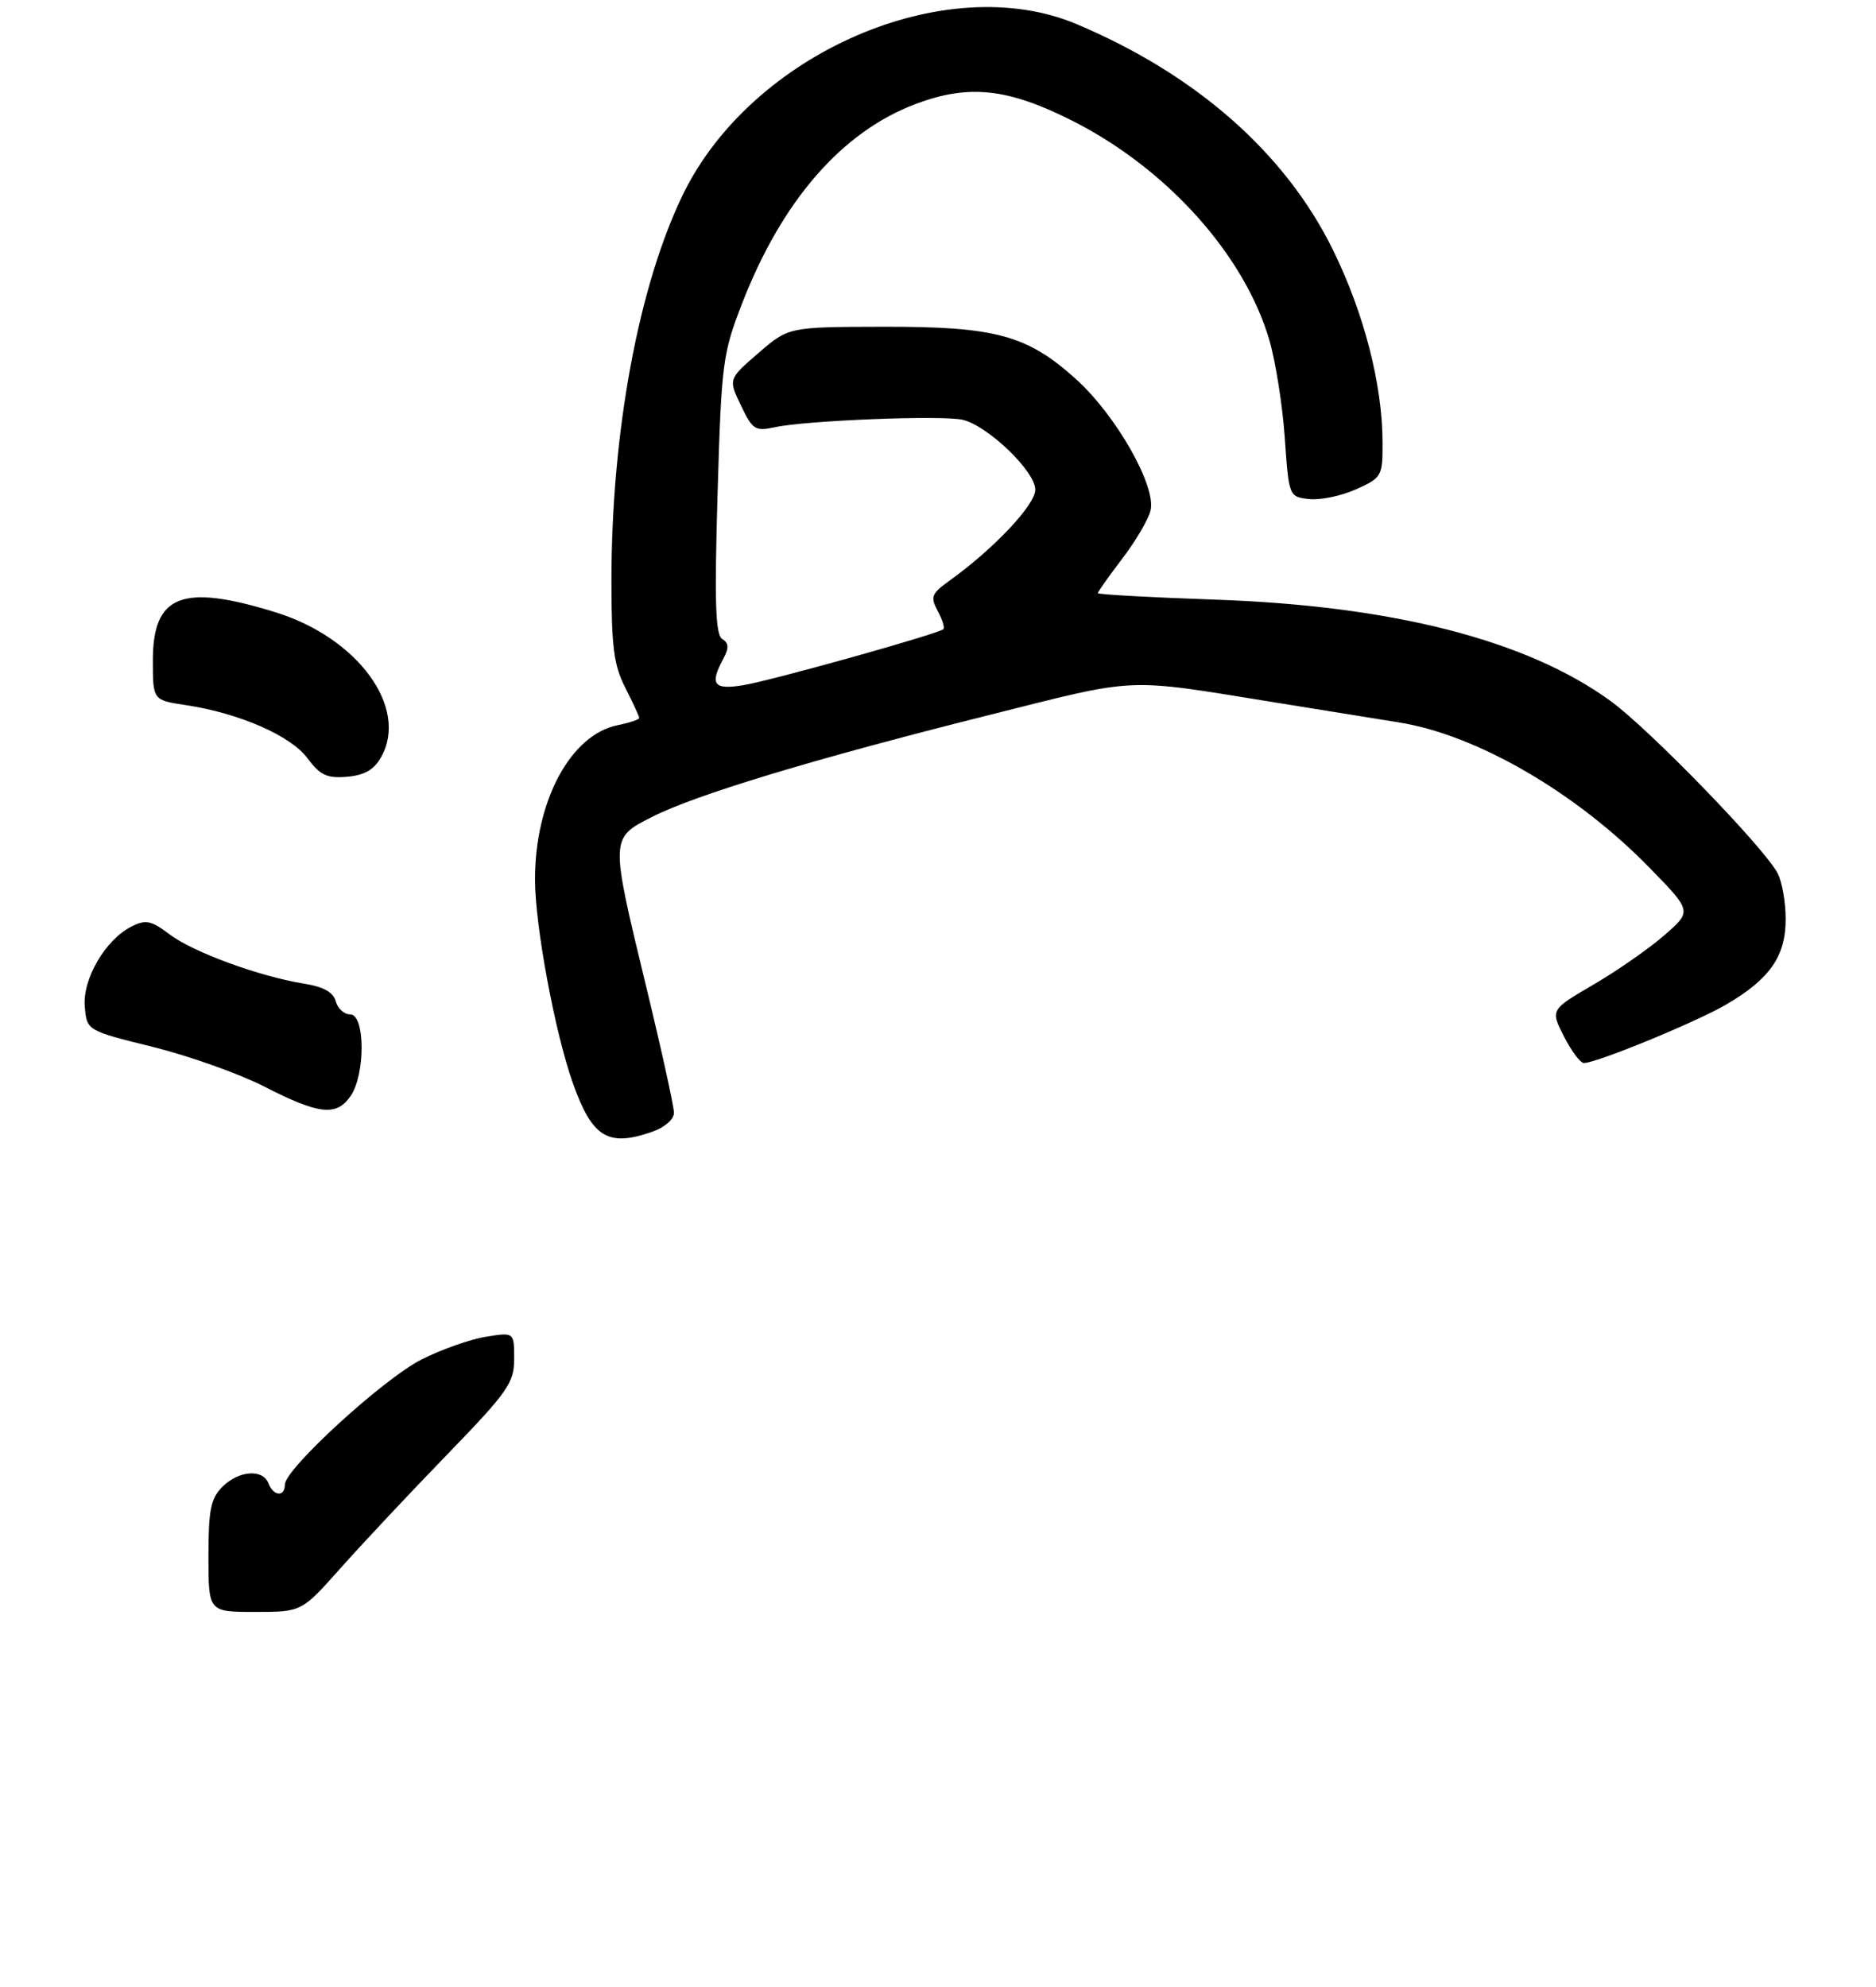<?xml version="1.0" encoding="UTF-8" standalone="no"?>
<!DOCTYPE svg PUBLIC "-//W3C//DTD SVG 1.1//EN" "http://www.w3.org/Graphics/SVG/1.1/DTD/svg11.dtd" >
<svg xmlns="http://www.w3.org/2000/svg" xmlns:xlink="http://www.w3.org/1999/xlink" version="1.1" viewBox="0 0 270 286">
 <g >
 <path fill="currentColor"
d=" M 48.96 225.76 C 52.01 222.33 58.89 214.99 64.25 209.46 C 73.13 200.29 74.00 199.04 74.00 195.57 C 74.00 191.74 74.00 191.74 69.92 192.40 C 67.67 192.76 63.51 194.23 60.67 195.67 C 55.18 198.44 41.00 211.43 41.00 213.67 C 41.00 215.48 39.35 215.36 38.64 213.50 C 37.82 211.38 34.36 211.64 32.00 214.00 C 30.33 215.67 30.00 217.33 30.00 224.00 C 30.00 232.00 30.00 232.00 36.71 232.00 C 43.41 232.00 43.41 232.00 48.96 225.76 Z  M 93.85 162.90 C 95.67 162.27 97.00 161.11 97.00 160.15 C 96.99 159.24 95.20 151.07 93.00 142.00 C 87.79 120.47 87.78 120.65 93.90 117.55 C 100.20 114.36 117.16 109.23 142.29 102.93 C 164.12 97.45 161.60 97.56 183.50 101.10 C 190.10 102.16 198.14 103.46 201.37 103.98 C 212.61 105.79 226.91 114.10 237.50 124.99 C 243.50 131.15 243.50 131.15 239.57 134.58 C 237.41 136.47 232.83 139.67 229.39 141.68 C 223.13 145.34 223.13 145.34 225.09 149.17 C 226.16 151.28 227.45 153.00 227.96 153.00 C 229.78 153.00 244.18 147.08 248.46 144.57 C 254.72 140.91 257.00 137.63 257.00 132.30 C 257.00 129.86 256.48 126.89 255.84 125.68 C 253.85 121.93 237.32 104.90 231.78 100.88 C 219.71 92.11 200.38 87.17 174.75 86.30 C 165.54 85.98 158.00 85.56 158.00 85.37 C 158.00 85.18 159.58 82.95 161.50 80.43 C 163.43 77.91 165.27 74.78 165.59 73.49 C 166.46 70.02 160.62 59.74 154.82 54.53 C 147.81 48.22 143.26 46.99 127.07 47.03 C 113.50 47.06 113.50 47.06 109.16 50.81 C 104.82 54.56 104.82 54.56 106.64 58.36 C 108.29 61.84 108.70 62.10 111.47 61.50 C 115.99 60.50 135.78 59.73 138.60 60.43 C 142.27 61.36 149.00 67.85 149.00 70.48 C 149.00 72.67 143.02 79.01 136.62 83.60 C 134.07 85.43 133.88 85.91 134.95 87.92 C 135.62 89.16 135.99 90.34 135.78 90.55 C 135.11 91.22 110.95 97.98 106.91 98.63 C 102.70 99.30 102.12 98.52 104.10 94.81 C 104.94 93.25 104.90 92.56 103.95 91.97 C 102.97 91.36 102.82 86.72 103.27 71.22 C 103.83 52.19 104.00 50.90 106.82 43.64 C 112.55 28.87 121.19 18.95 131.80 14.96 C 139.46 12.08 145.10 12.70 154.45 17.44 C 168.00 24.32 179.10 36.70 182.69 48.95 C 183.58 52.00 184.58 58.33 184.91 63.00 C 185.50 71.48 185.51 71.50 188.41 71.83 C 190.00 72.01 193.04 71.38 195.16 70.43 C 198.89 68.75 199.00 68.55 198.98 63.60 C 198.95 55.30 196.31 45.07 191.86 36.00 C 184.99 22.02 172.17 10.73 154.92 3.46 C 136.11 -4.45 108.18 7.65 98.29 28.00 C 91.90 41.15 88.00 62.22 88.00 83.59 C 88.00 93.11 88.34 95.75 90.00 99.00 C 91.10 101.16 92.00 103.11 92.00 103.34 C 92.00 103.56 90.61 104.03 88.91 104.37 C 82.12 105.73 77.00 115.28 77.00 126.57 C 77.00 133.23 79.87 148.67 82.47 155.95 C 85.24 163.73 87.51 165.11 93.85 162.90 Z  M 50.44 157.78 C 52.60 154.70 52.57 146.00 50.41 146.00 C 49.53 146.00 48.59 145.15 48.32 144.11 C 47.98 142.82 46.57 142.03 43.79 141.58 C 37.39 140.56 27.78 137.04 24.42 134.49 C 21.77 132.49 20.99 132.32 18.95 133.34 C 15.18 135.22 11.86 140.90 12.20 144.88 C 12.50 148.33 12.50 148.33 22.00 150.68 C 27.23 151.98 34.42 154.54 38.00 156.37 C 45.91 160.42 48.40 160.70 50.44 157.78 Z  M 54.87 108.94 C 58.84 101.83 51.49 91.78 39.64 88.12 C 26.20 83.96 22.00 85.61 22.00 95.04 C 22.00 100.77 22.00 100.77 26.71 101.48 C 34.40 102.63 41.85 105.88 44.25 109.13 C 46.07 111.58 47.05 112.04 49.94 111.80 C 52.47 111.58 53.83 110.80 54.87 108.94 Z "/>
</g>
</svg>